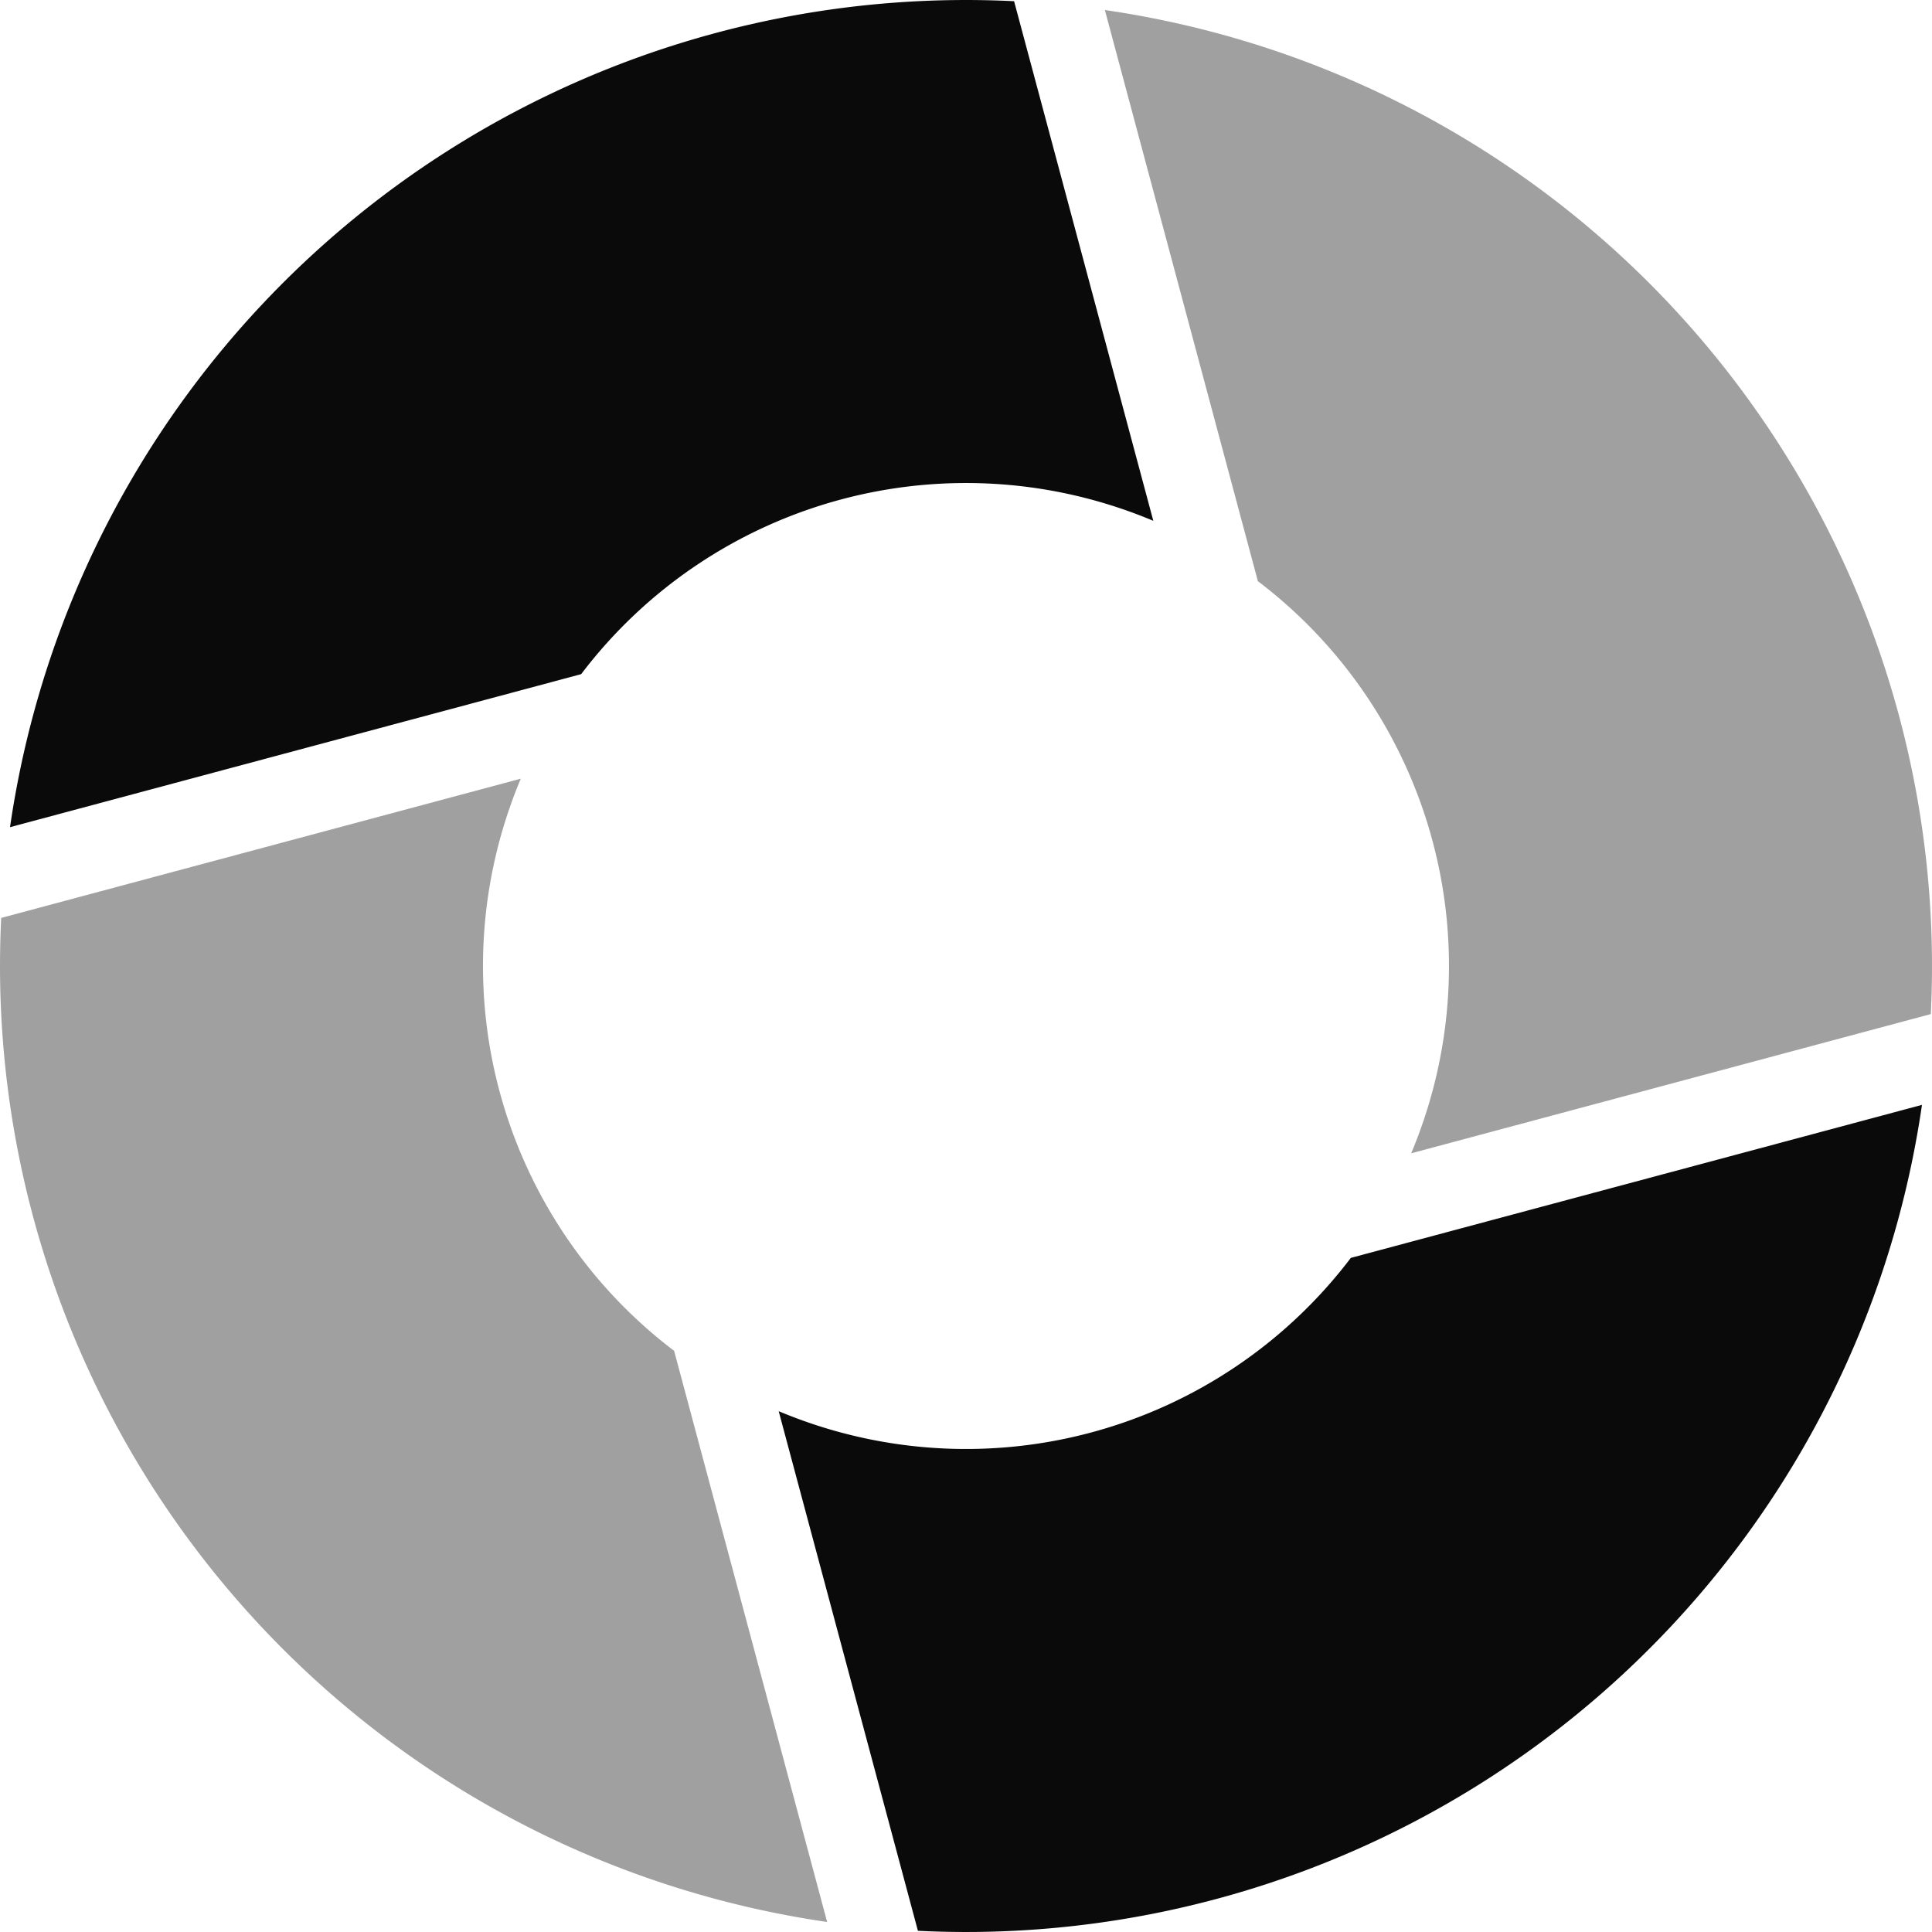 <?xml version="1.0" encoding="UTF-8" standalone="no"?>
<svg
   width="64"
   height="64"
   viewBox="28 -62 64 64"
   version="1.1"
   style="fill:none;stroke-linecap:round;stroke-linejoin:round"
   id="svg20"
   sodipodi:docname="spinner-64-09.svg"
   inkscape:export-filename="spinner-64-09.png"
   inkscape:export-xdpi="96"
   inkscape:export-ydpi="96"
   inkscape:version="1.3.2 (091e20ef0f, 2023-11-25)"
   xmlns:inkscape="http://www.inkscape.org/namespaces/inkscape"
   xmlns:sodipodi="http://sodipodi.sourceforge.net/DTD/sodipodi-0.dtd"
   xmlns="http://www.w3.org/2000/svg"
   xmlns:svg="http://www.w3.org/2000/svg"
   xmlns:rdf="http://www.w3.org/1999/02/22-rdf-syntax-ns#"
   xmlns:cc="http://creativecommons.org/ns#"
   xmlns:dc="http://purl.org/dc/elements/1.1/">
  <defs
     id="defs20" />
  <sodipodi:namedview
     id="namedview20"
     pagecolor="#ffffff"
     bordercolor="#cccccc"
     borderopacity="1"
     inkscape:showpageshadow="0"
     inkscape:pageopacity="1"
     inkscape:pagecheckerboard="0"
     inkscape:deskcolor="#d1d1d1"
     inkscape:document-units="px"
     inkscape:zoom="13.765619"
     inkscape:cx="32.036336"
     inkscape:cy="32.000014"
     inkscape:window-width="1920"
     inkscape:window-height="1056"
     inkscape:window-x="0"
     inkscape:window-y="24"
     inkscape:window-maximized="1"
     inkscape:current-layer="svg20" />
  <path
     d="m 91.668,-25.4 -18.92,5.069 a 16,16 0 0 1 -18.953,5.078 L 58.407,1.96 a 32,32 0 0 0 33.261,-27.361 z"
     style="fill:#0a0a0a;fill-opacity:1;stroke:none"
     id="path24" />
  <path
     d="M 45.252,-36.205 28.04,-31.593 A 32,32 0 0 0 55.4,1.668 L 50.331,-17.252 a 16,16 0 0 1 -5.079,-18.953 z"
     style="fill:#a0a0a0;fill-opacity:1;stroke:none;stroke-width:0.25"
     id="path23" />
  <path
     d="m 64.6,-61.668 5.069,18.92 a 16,16 0 0 1 5.078,18.953 l 17.213,-4.612 A 32,32 0 0 0 64.6,-61.668 Z"
     style="fill:#a0a0a0;fill-opacity:1;stroke:none;stroke-width:0.25"
     id="path22" />
  <path
     d="m 61.593,-61.96 a 32,32 0 0 0 -33.261,27.361 l 18.92,-5.069 a 16,16 0 0 1 18.953,-5.079 z"
     style="fill:#0a0a0a;fill-opacity:1;stroke:none"
     id="path21" />
</svg>
